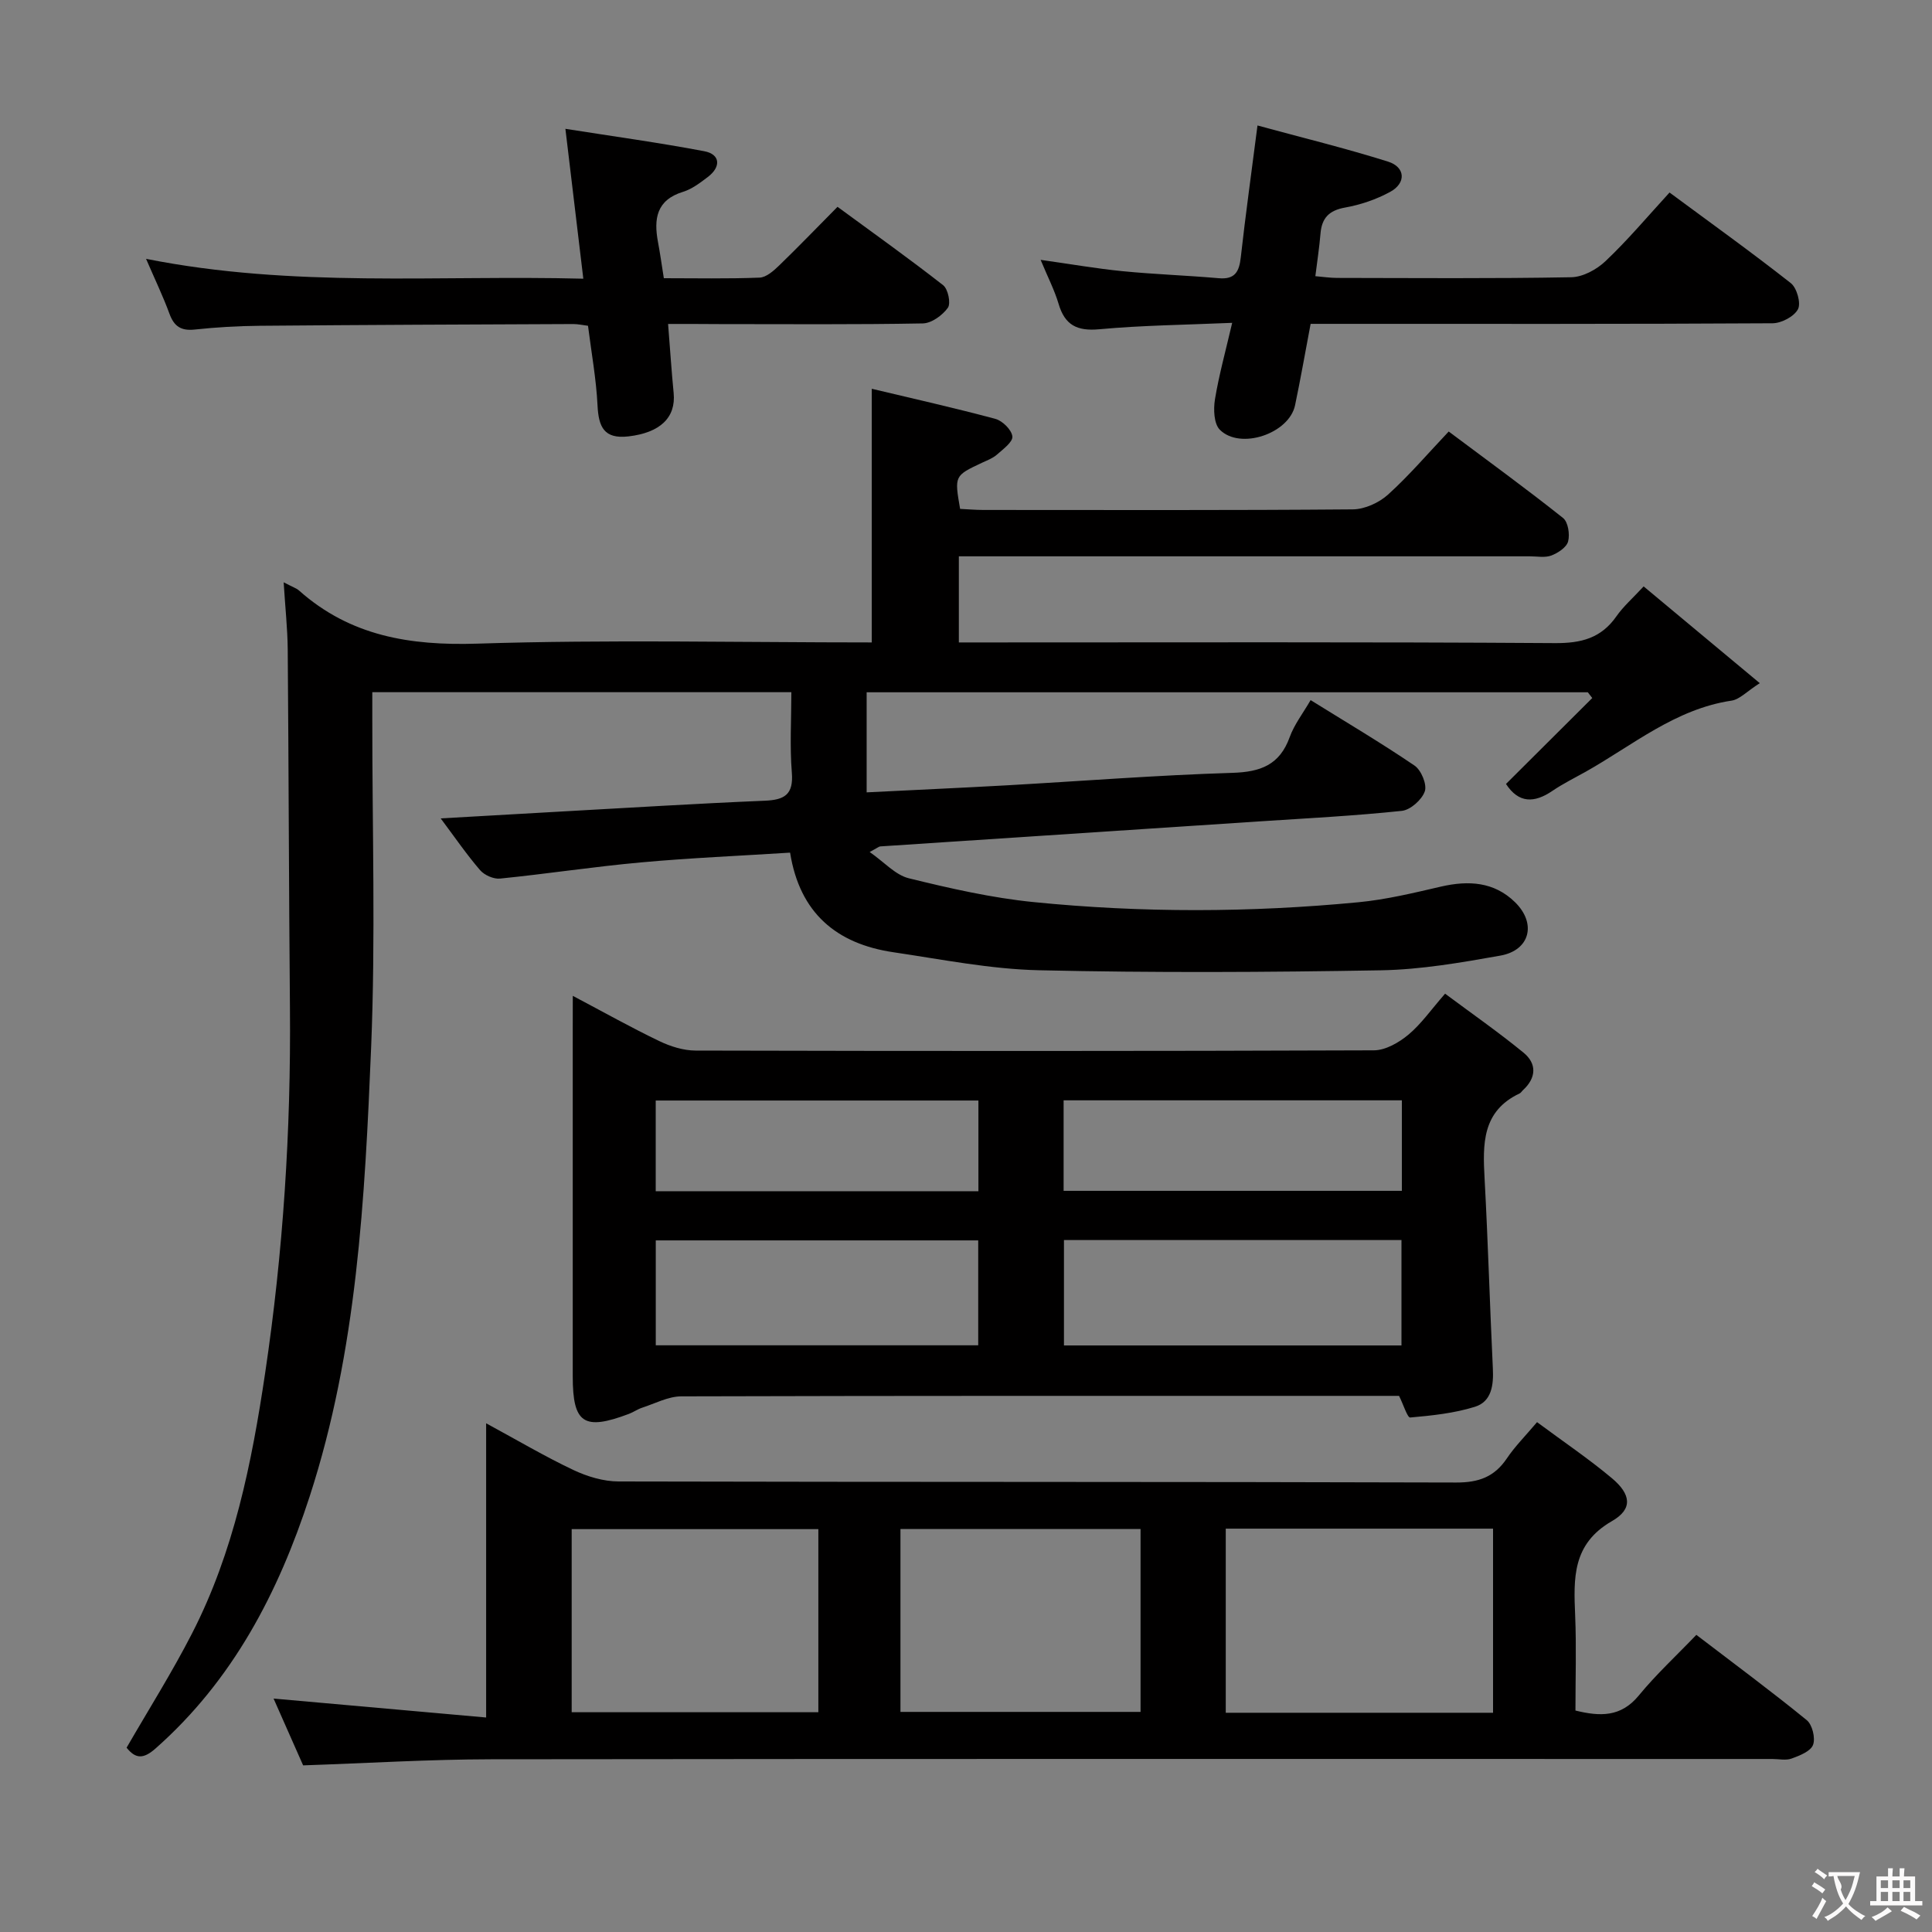 <svg enable-background="new 0 0 400 400" viewBox="0 0 400 400" xmlns="http://www.w3.org/2000/svg"><rect x="0" y="0" width="400" height="400" fill="#808080" stroke="none"/><g fill="#010000"><path d="m58.73 120.56c1.79.95 2.61 1.2 3.2 1.72 10.6 9.41 22.95 11.42 36.88 10.98 27.12-.87 54.3-.25 81.68-.25 0-17.41 0-34.59 0-52.52 8.63 2.06 17.17 3.97 25.61 6.24 1.47.4 3.36 2.28 3.5 3.63.12 1.15-1.92 2.63-3.19 3.76-.85.75-2 1.18-3.06 1.67-5.76 2.71-5.76 2.7-4.57 9.57 1.54.07 3.17.22 4.8.22 25.5.01 51 .09 76.5-.12 2.47-.02 5.43-1.37 7.3-3.06 4.42-4 8.32-8.59 12.56-13.06 8.36 6.25 16.15 11.92 23.68 17.91 1.04.83 1.43 3.38 1.04 4.85-.32 1.22-2.08 2.38-3.46 2.91-1.32.5-2.96.17-4.46.17-37.33 0-74.66 0-112 0-1.96 0-3.92 0-6.22 0v17.83h5.9c39.17 0 78.33-.12 117.49.14 5.47.04 9.59-1.02 12.76-5.56 1.41-2.02 3.32-3.69 5.63-6.18 7.81 6.5 15.5 12.91 24.04 20.03-2.68 1.71-4.16 3.37-5.85 3.62-11.64 1.74-20.41 9.21-30.17 14.71-2.32 1.3-4.72 2.48-6.91 3.97-3.73 2.54-6.97 2.62-9.61-1.43 5.88-5.86 11.87-11.82 17.86-17.79-.31-.4-.61-.8-.92-1.19-49.69 0-99.37 0-149.31 0v20.72c9.76-.49 19.33-.92 28.9-1.45 15.61-.88 31.2-2.11 46.82-2.59 5.85-.18 9.79-1.64 11.87-7.4.94-2.61 2.74-4.91 4.33-7.66 7.3 4.54 14.56 8.83 21.52 13.56 1.38.94 2.61 3.91 2.12 5.33-.6 1.74-2.97 3.85-4.76 4.04-9.75 1.03-19.55 1.53-29.33 2.17-26.22 1.73-52.43 3.45-78.65 5.19-.28.02-.54.27-2.19 1.16 3.04 2.12 5.33 4.76 8.11 5.44 8.51 2.09 17.15 4.06 25.85 4.93 22.38 2.24 44.83 2.18 67.23.03 5.75-.55 11.44-1.93 17.09-3.24 5.7-1.31 11-1.01 15.33 3.23 4.51 4.42 3.09 9.97-3.04 11.06-8.16 1.45-16.43 2.89-24.68 3.04-23.61.41-47.23.53-70.84-.01-10.08-.23-20.13-2.25-30.15-3.73-11.76-1.74-19.39-8.1-21.38-20.62-10.38.66-20.64 1.09-30.86 2.02-9.75.88-19.44 2.37-29.18 3.35-1.34.14-3.25-.71-4.14-1.74-2.79-3.24-5.22-6.79-8.16-10.72 8.67-.49 16.71-.96 24.75-1.41 14.12-.78 28.23-1.66 42.35-2.25 4.12-.17 5.97-1.29 5.6-5.83-.44-5.42-.1-10.91-.1-16.64-29.08 0-57.64 0-86.76 0v5.53c-.02 22.67.69 45.36-.24 67.99-1.3 31.35-2.91 62.78-12.73 93-6.47 19.9-15.89 38.02-31.89 52.16-2.51 2.22-4.13 2.21-6.01-.15 4.55-7.88 9.4-15.57 13.53-23.62 8.69-16.91 12.38-35.31 15.15-53.91 3.74-25.05 5.36-50.25 5.14-75.58-.22-24.79-.26-49.58-.46-74.37-.05-4.32-.52-8.6-.84-13.8z"/><path d="m318.23 294.44c5.44 4.04 10.68 7.57 15.5 11.61 3.98 3.34 4.35 6.39.02 8.87-8.27 4.75-7.95 11.86-7.63 19.56.27 6.47.06 12.96.06 19.67 5.11 1.25 9.41 1.39 13.11-3.11 3.58-4.36 7.76-8.22 11.92-12.56 7.94 6.07 15.54 11.69 22.86 17.66 1.15.94 1.83 3.72 1.3 5.12-.51 1.34-2.77 2.22-4.44 2.83-1.17.43-2.63.09-3.97.09-88.45 0-176.91-.05-265.36.06-12.78.02-25.56.81-38.84 1.26-1.92-4.33-3.98-9-6.12-13.83 14.72 1.31 29.09 2.59 44.01 3.92 0-20.7 0-40.28 0-60.91 6.53 3.54 12.16 6.87 18.05 9.66 2.88 1.36 6.24 2.38 9.39 2.38 57.8.14 115.61.04 173.41.22 4.66.01 7.89-1.16 10.47-4.98 1.65-2.46 3.79-4.6 6.26-7.52zm-64.45 60.17h55.34c0-12.87 0-25.52 0-38.12-18.69 0-36.91 0-55.34 0zm-135.42-.11h51.07c0-12.87 0-25.41 0-37.91-17.3 0-34.19 0-51.07 0zm68.07-.07h49.71c0-12.92 0-25.45 0-37.87-16.82 0-33.2 0-49.71 0z"/><path d="m118.59 206.18c6.55 3.46 12.14 6.6 17.9 9.36 2.3 1.11 5 1.96 7.52 1.97 46.81.11 93.62.13 140.44-.05 2.41-.01 5.17-1.6 7.13-3.23 2.65-2.2 4.67-5.14 7.61-8.5 5.5 4.1 11.05 7.96 16.25 12.22 2.77 2.27 2.65 5.2-.12 7.75-.25.23-.43.56-.71.69-7.81 3.69-7.63 10.52-7.24 17.66.71 13.09 1.08 26.2 1.71 39.3.17 3.42-.25 6.83-3.71 7.91-4.29 1.34-8.89 1.82-13.4 2.22-.58.05-1.4-2.66-2.31-4.48-1.56 0-3.37 0-5.18 0-47.81 0-95.62-.04-143.43.1-2.71.01-5.44 1.49-8.13 2.36-.94.31-1.78.92-2.71 1.27-9.33 3.52-11.63 1.98-11.63-7.75 0-23.99 0-47.98 0-71.97.01-1.93.01-3.87.01-6.83zm101.69 72.38h69.88c0-7.38 0-14.57 0-21.82-23.51 0-46.59 0-69.88 0zm-17.75-21.75c-22.37 0-44.52 0-66.76 0v21.72h66.76c0-7.35 0-14.4 0-21.72zm17.68-10.26h70.03c0-6.46 0-12.52 0-18.74-23.53 0-46.71 0-70.03 0zm-17.64-18.7c-22.42 0-44.6 0-66.81 0v18.78h66.81c0-6.39 0-12.46 0-18.78z"/><path d="m345.66 39.86c8.42 6.23 16.91 12.31 25.11 18.76 1.25.98 2.14 4.16 1.48 5.4-.8 1.52-3.43 2.9-5.27 2.91-29.99.18-59.98.12-89.97.12-1.81 0-3.62 0-5.66 0-1.11 5.85-2.07 11.37-3.22 16.85-1.23 5.87-11.35 9.31-15.58 5.07-1.23-1.24-1.34-4.23-1.01-6.27.83-5.03 2.2-9.98 3.57-15.86-9.69.42-18.64.51-27.52 1.33-4.6.42-7.12-.85-8.42-5.26-.84-2.83-2.22-5.5-3.72-9.11 6.12.86 11.54 1.81 17 2.35 6.61.65 13.26.87 19.87 1.45 3.36.3 4.24-1.34 4.57-4.31.97-8.71 2.19-17.39 3.46-27.31 9.29 2.53 18.25 4.72 27.03 7.48 3.61 1.14 3.78 4.44.45 6.26-2.87 1.56-6.13 2.68-9.34 3.25-3.37.6-4.84 2.2-5.1 5.44-.23 2.78-.66 5.54-1.06 8.77 1.64.14 3.07.36 4.49.36 16.16.02 32.33.16 48.48-.14 2.42-.04 5.28-1.6 7.1-3.33 4.57-4.32 8.65-9.18 13.26-14.21z"/><path d="m138.32 67.07c.43 5.35.71 9.82 1.15 14.28.51 5.13-2.84 8.25-9.36 9-5.1.59-6.18-2.01-6.4-6.43-.27-5.45-1.26-10.86-1.97-16.47-1.11-.14-2.07-.36-3.04-.36-21.66.09-43.31.17-64.97.36-4.48.04-8.97.3-13.43.78-2.82.3-4.26-.66-5.21-3.26-1.3-3.55-2.95-6.98-4.85-11.38 30.44 6.06 60.31 3.33 90.53 4.11-1.27-10.64-2.44-20.44-3.71-31.03 9.88 1.56 19.37 2.86 28.76 4.64 3.3.62 3.52 3.22.73 5.33-1.58 1.2-3.27 2.5-5.12 3.07-5.54 1.7-6.1 5.61-5.2 10.41.43 2.28.75 4.58 1.21 7.48 6.57 0 13.2.14 19.81-.12 1.39-.05 2.91-1.4 4.04-2.49 3.95-3.82 7.76-7.78 12.11-12.17 7.37 5.41 14.75 10.66 21.87 16.23 1.02.8 1.63 3.76.97 4.68-1.12 1.56-3.38 3.2-5.19 3.23-13.99.26-27.99.14-41.99.14-3.43-.03-6.9-.03-10.74-.03z"/></g><path d="m377.9 391.2c-.2.3-.4.5-.6.8-.7-.6-1.4-1-2.2-1.5.2-.3.4-.5.5-.8.6.4 1.4.8 2.3 1.5zm-1.8 6.1c-.2-.2-.5-.4-.9-.6.4-.6.8-1.2 1.2-1.9s.7-1.3.9-1.9c.3.3.5.5.8.7-.7 1.3-1.4 2.6-2 3.7zm2.2-9c-.3.3-.5.5-.6.8-.6-.6-1.3-1.1-2-1.5.3-.3.5-.5.6-.7.6.5 1.3.9 2 1.4zm.3.2v-.9h2 4.5c-.3 1.3-.6 2.5-1 3.6s-.9 2.1-1.4 3c.4.5 1 1 1.6 1.4s1.2.8 1.9 1.1c-.3.2-.5.4-.8.8-.4-.3-1-.7-1.6-1.2s-1.2-1.1-1.6-1.6c-.5.6-1.1 1.1-1.7 1.6s-1.4.9-2.1 1.4c-.1-.3-.3-.5-.7-.8.6-.2 1.2-.5 1.9-1s1.4-1.1 2-1.8c-.5-.8-.9-1.6-1.2-2.5s-.6-2-.8-3.2c-.4.1-.7.1-1 .1zm2.5 2.7c.3 1 .7 1.7 1 2.2.3-.5.6-1.1 1-2s.6-1.9.9-3h-3.2-.4c.1.9 1.3 1.8.7 2.8z" fill="#fbfafa"/><path d="m396.5 388.5v1.5 3.6h1.5v.9c-.4 0-1 0-1.7 0h-7.9c-.5 0-.9 0-1.2 0v-.9h1.3v-3.5c0-.7 0-1.2 0-1.6h2.4c0-.8 0-1.4 0-1.7h1c0 .3-.1.8-.1 1.7h1.5c0-.8 0-1.4 0-1.7h1c0 .3-.1.9-.1 1.7zm-8.2 9.2c-.2-.3-.5-.5-.8-.8.8-.3 1.4-.6 1.9-.9s1-.7 1.4-1.1c.3.3.6.5.9.8-1.6 1-2.8 1.6-3.4 2zm2.6-6.8v-1.6h-1.5v1.6zm0 2.7v-1.9h-1.5v1.9zm2.4-2.7v-1.6h-1.5v1.6zm0 2.7v-1.9h-1.5v1.9zm.2 2 .7-.8c.4.2.9.5 1.6.8s1.3.7 1.8 1c-.3.3-.5.5-.8.8-.4-.3-1.5-1-3.3-1.8zm2-4.7v-1.6h-1.4v1.6zm0 2.7v-1.9h-1.4v1.9z" fill="#fbfafa"/></svg>